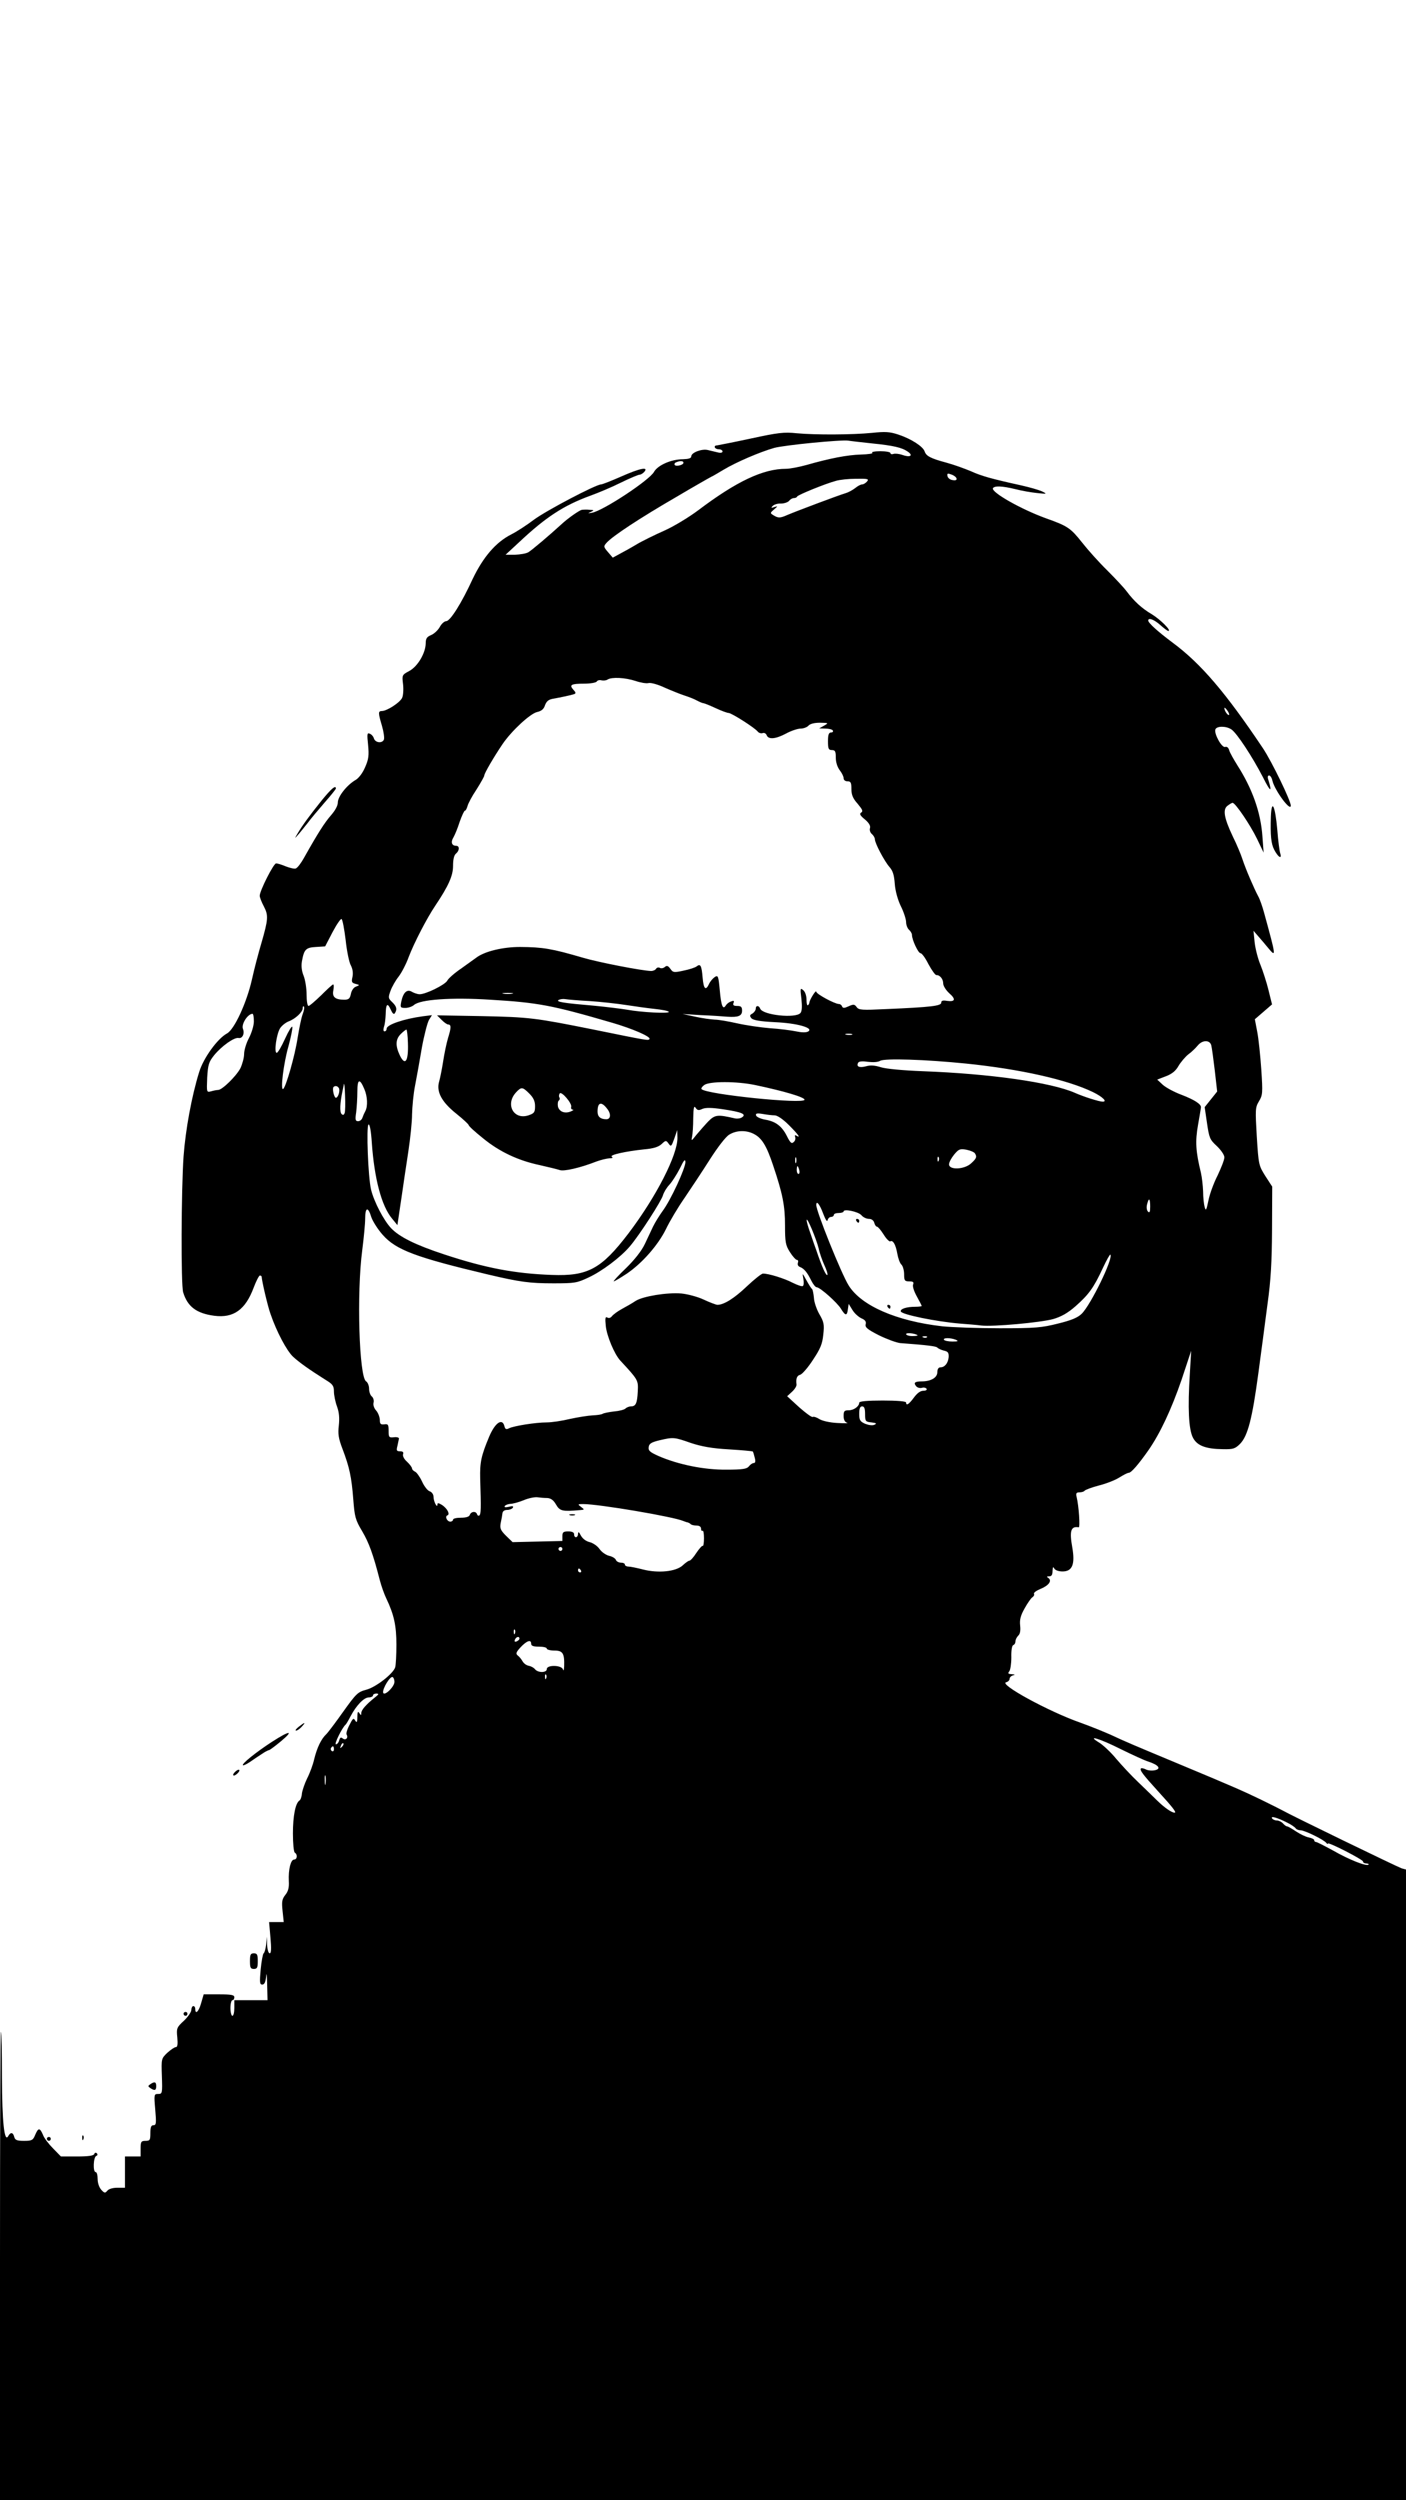 <?xml version="1.0" standalone="no"?>
<!DOCTYPE svg PUBLIC "-//W3C//DTD SVG 20010904//EN"
 "http://www.w3.org/TR/2001/REC-SVG-20010904/DTD/svg10.dtd">
<svg version="1.0" xmlns="http://www.w3.org/2000/svg"
 width="720pt" height="1280pt" viewBox="0 0 720 1280"
 preserveAspectRatio="xMidYMid meet">

<g transform="translate(0,1280) scale(0.1,-0.1)"
fill="#000000" stroke="none">
<path d="M3845 10555 c-88 -19 -166 -34 -172 -35 -22 0 -14 -20 7 -20 11 0 20
-5 20 -11 0 -7 -10 -9 -25 -5 -14 3 -36 9 -50 12 -30 8 -85 -13 -85 -32 0 -10
-13 -14 -42 -15 -61 0 -130 -31 -149 -65 -23 -42 -259 -198 -317 -209 -23 -4
-24 -4 -7 4 19 9 18 10 -5 11 -14 2 -32 1 -40 0 -13 -2 -73 -44 -106 -75 -60
-55 -151 -132 -168 -142 -11 -7 -43 -12 -69 -13 l-48 0 67 62 c140 132 232
191 369 241 39 14 108 43 154 66 47 23 90 41 97 41 6 0 17 7 24 15 22 27 -23
18 -120 -25 -50 -22 -96 -40 -102 -40 -26 0 -279 -133 -343 -180 -38 -29 -91
-63 -117 -76 -79 -40 -144 -116 -198 -229 -58 -126 -115 -215 -135 -215 -9 0
-24 -13 -33 -30 -9 -16 -29 -35 -44 -41 -22 -9 -28 -18 -28 -43 -1 -50 -41
-118 -84 -141 -37 -20 -38 -21 -32 -68 3 -26 1 -58 -5 -70 -11 -24 -78 -67
-103 -67 -20 0 -20 -9 0 -76 9 -31 13 -62 10 -70 -8 -21 -44 -17 -51 5 -3 11
-13 22 -22 25 -13 6 -14 -2 -8 -58 5 -53 3 -72 -15 -113 -12 -29 -32 -56 -49
-66 -45 -26 -91 -85 -91 -115 0 -17 -14 -42 -36 -67 -32 -37 -65 -88 -138
-218 -15 -27 -33 -50 -41 -53 -7 -3 -29 2 -50 10 -21 9 -44 16 -51 16 -13 0
-84 -140 -84 -166 0 -7 9 -32 21 -54 24 -46 23 -66 -13 -190 -14 -47 -36 -130
-48 -185 -27 -119 -90 -256 -128 -276 -48 -26 -120 -125 -142 -197 -38 -122
-70 -295 -80 -432 -12 -176 -14 -656 -2 -696 22 -73 68 -108 159 -120 99 -13
160 31 202 144 13 34 27 62 32 62 5 0 9 -3 9 -7 1 -21 30 -147 45 -189 31 -91
83 -189 116 -220 33 -30 79 -63 166 -118 37 -22 43 -31 43 -60 0 -18 7 -53 16
-77 11 -31 13 -60 9 -97 -5 -43 -2 -65 19 -120 36 -95 46 -143 55 -257 7 -91
11 -106 45 -163 35 -59 57 -119 91 -252 8 -30 23 -73 34 -95 39 -82 51 -139
51 -235 0 -52 -3 -104 -6 -115 -10 -34 -101 -104 -150 -116 -41 -11 -50 -19
-115 -110 -39 -55 -78 -107 -88 -117 -26 -24 -48 -70 -62 -128 -6 -27 -22 -71
-36 -98 -13 -27 -25 -62 -27 -78 -1 -17 -7 -33 -13 -36 -20 -14 -33 -78 -33
-168 0 -51 4 -96 10 -99 15 -9 12 -35 -4 -35 -17 0 -30 -51 -27 -110 2 -33 -3
-53 -18 -71 -17 -22 -19 -35 -14 -82 l6 -57 -38 0 -37 0 7 -80 c5 -56 4 -80
-4 -80 -6 0 -12 19 -13 43 l-1 42 -4 -40 c-3 -22 -8 -42 -13 -45 -4 -3 -11
-40 -15 -82 -6 -67 -5 -78 8 -78 11 0 17 12 20 43 2 23 4 5 5 -40 l2 -83 -85
0 -85 0 0 -40 c0 -22 -4 -40 -10 -40 -5 0 -10 18 -10 40 0 22 5 40 10 40 6 0
10 7 10 15 0 12 -15 15 -79 15 l-78 0 -13 -45 c-12 -43 -30 -61 -30 -30 0 8
-4 15 -10 15 -5 0 -10 -9 -10 -19 0 -11 -17 -36 -38 -56 -37 -34 -39 -39 -34
-86 3 -34 1 -49 -7 -49 -7 0 -26 -13 -44 -29 -31 -30 -31 -30 -28 -120 3 -88
2 -91 -19 -91 -21 0 -22 -2 -15 -80 6 -70 5 -80 -9 -80 -12 0 -16 -10 -16 -40
0 -36 -2 -40 -25 -40 -22 0 -25 -4 -25 -40 l0 -40 -40 0 -40 0 0 -80 0 -80
-39 0 c-22 0 -44 -6 -51 -15 -12 -14 -15 -13 -31 4 -11 12 -19 35 -19 56 0 19
-4 35 -10 35 -15 0 -12 77 3 83 7 2 8 8 3 13 -5 5 -11 4 -13 -3 -3 -9 -30 -13
-88 -13 l-83 0 -40 41 c-22 22 -46 53 -52 70 -16 37 -24 37 -40 -1 -11 -27
-17 -30 -57 -30 -36 0 -46 4 -50 20 -6 24 -19 26 -31 4 -20 -35 -31 74 -32
300 0 126 -2 232 -5 234 -3 3 -5 -535 -5 -1196 l0 -1201 3600 -1 3600 0 0
1614 0 1615 -22 6 c-21 7 -566 271 -613 298 -11 6 -59 30 -106 53 -89 43 -138
65 -414 180 -247 103 -285 119 -355 152 -36 16 -105 44 -155 62 -164 57 -425
200 -382 208 9 2 17 10 17 17 0 7 8 16 18 18 12 3 10 5 -7 6 -18 1 -21 4 -13
14 6 7 11 40 11 72 -1 35 3 61 10 63 6 2 11 10 11 19 0 8 6 21 14 29 10 9 13
27 10 53 -3 28 2 50 23 87 15 27 33 53 40 57 7 5 11 12 8 17 -3 6 12 17 34 26
42 17 60 42 39 56 -10 6 -8 8 5 8 12 0 17 8 17 28 1 20 3 23 9 12 5 -9 23 -15
42 -15 51 0 65 37 50 124 -15 84 -7 109 33 102 8 -2 1 108 -11 157 -4 17 -1
22 15 22 12 0 23 4 26 8 3 5 36 17 73 27 37 9 85 28 105 41 21 13 42 24 48 24
13 0 50 43 100 114 62 89 119 212 171 363 l49 148 -7 -120 c-11 -172 -6 -283
16 -325 21 -41 65 -58 154 -59 51 -1 62 2 87 27 40 40 63 131 94 362 14 107
36 267 47 355 17 121 22 214 23 380 l1 220 -35 54 c-34 54 -35 58 -44 202 -8
139 -8 149 11 181 19 31 20 42 12 163 -5 72 -14 159 -21 194 l-12 63 44 38 44
38 -18 73 c-10 41 -29 99 -41 129 -13 30 -26 82 -30 115 l-6 60 26 -30 c14
-16 37 -43 50 -59 41 -49 40 -44 -21 179 -9 33 -22 71 -30 85 -22 41 -65 141
-81 190 -8 25 -30 78 -50 118 -45 95 -52 138 -27 157 11 8 22 15 26 15 14 0
90 -112 125 -184 l34 -71 -6 80 c-8 124 -51 246 -129 368 -18 29 -37 62 -41
75 -4 15 -12 21 -21 18 -17 -6 -58 68 -50 90 7 18 56 18 83 -1 28 -20 107
-140 161 -245 38 -76 48 -80 27 -12 -5 13 -3 22 4 22 6 0 14 -12 17 -27 12
-50 94 -161 94 -127 0 25 -98 227 -143 294 -189 282 -316 432 -462 540 -75 56
-124 100 -125 113 0 17 31 5 62 -23 18 -16 36 -30 41 -30 18 0 -40 58 -84 85
-53 31 -92 68 -129 117 -13 18 -59 67 -100 108 -42 41 -100 106 -129 143 -58
73 -73 84 -183 123 -128 46 -285 135 -273 155 9 13 48 11 114 -5 31 -8 81 -17
111 -20 53 -6 54 -5 25 9 -16 7 -64 21 -105 30 -154 34 -204 48 -259 73 -31
13 -86 33 -123 43 -82 22 -105 34 -113 58 -8 25 -68 64 -134 86 -45 15 -68 16
-135 9 -102 -10 -288 -11 -386 -2 -65 7 -96 3 -235 -27z m620 -25 c110 -11
154 -21 185 -43 28 -20 10 -30 -29 -16 -17 6 -38 8 -46 5 -8 -3 -15 -1 -15 4
0 6 -24 10 -52 10 -29 0 -48 -4 -41 -8 6 -4 -20 -8 -58 -9 -70 -2 -158 -19
-281 -54 -36 -10 -83 -19 -103 -19 -117 0 -253 -64 -449 -212 -48 -36 -127
-84 -175 -105 -47 -21 -111 -52 -141 -70 -30 -18 -70 -40 -89 -50 l-33 -18
-25 29 c-23 27 -23 29 -6 48 31 34 167 124 355 233 98 58 181 105 182 105 2 0
29 16 61 35 65 39 186 91 260 112 51 14 344 43 380 37 11 -2 65 -8 120 -14z
m-965 -99 c0 -12 -39 -21 -45 -11 -3 5 1 11 7 13 21 9 38 8 38 -2z m1398 -80
c3 -8 -4 -12 -19 -9 -13 1 -25 11 -27 20 -3 15 1 16 19 9 13 -4 25 -13 27 -20z
m-458 -16 c-7 -8 -18 -15 -25 -15 -7 0 -23 -8 -36 -19 -13 -10 -35 -22 -49
-26 -32 -9 -255 -93 -297 -111 -38 -17 -48 -17 -72 -2 -18 11 -18 12 3 30 20
17 20 18 1 12 -16 -6 -18 -4 -8 6 7 7 25 13 42 12 16 0 35 6 42 14 6 8 17 14
24 14 8 0 15 3 17 8 3 8 145 66 198 80 19 6 66 11 104 11 60 1 67 -1 56 -14z
m-1186 -1021 c26 -9 56 -14 67 -11 12 3 48 -7 82 -23 34 -15 79 -33 100 -40
22 -7 51 -18 65 -26 15 -8 30 -14 34 -14 4 0 32 -11 62 -25 30 -14 60 -25 67
-25 15 0 133 -75 149 -95 6 -8 18 -11 26 -8 7 3 17 -2 20 -11 9 -23 46 -20
100 9 26 14 59 25 74 25 15 0 33 7 40 15 8 9 29 15 59 15 45 -1 45 -1 21 -15
l-25 -14 32 -1 c17 0 35 -4 38 -10 3 -5 -1 -10 -9 -10 -12 0 -16 -11 -16 -45
0 -38 3 -45 20 -45 17 0 20 -7 20 -39 0 -23 8 -48 20 -64 11 -14 20 -32 20
-41 0 -9 8 -16 20 -16 17 0 20 -7 20 -40 0 -30 8 -48 32 -75 24 -29 29 -38 18
-45 -10 -6 -6 -15 19 -35 21 -18 30 -33 26 -45 -3 -9 1 -23 10 -30 8 -7 15
-19 15 -26 0 -21 50 -115 76 -144 16 -18 23 -41 26 -85 3 -37 15 -81 31 -114
15 -30 27 -67 27 -82 0 -14 7 -32 15 -39 8 -7 15 -19 15 -26 0 -25 32 -94 44
-94 7 0 25 -25 41 -57 17 -31 35 -56 40 -55 18 1 35 -20 35 -43 0 -12 14 -34
30 -49 36 -31 32 -46 -10 -40 -22 4 -30 1 -30 -9 0 -17 -52 -23 -283 -33 -123
-6 -139 -5 -150 10 -11 15 -16 16 -42 4 -22 -10 -29 -10 -33 0 -2 6 -9 12 -16
12 -21 0 -116 51 -116 63 -1 12 -34 -41 -35 -55 0 -3 -3 -10 -7 -14 -5 -4 -8
9 -8 28 0 21 -7 41 -17 49 -15 13 -16 9 -9 -45 4 -39 3 -63 -5 -72 -24 -29
-193 -11 -206 22 -7 18 -23 18 -23 -1 0 -7 -8 -18 -17 -24 -14 -7 -15 -12 -5
-24 9 -10 43 -16 120 -20 115 -5 202 -30 170 -48 -11 -6 -34 -5 -62 1 -24 5
-84 13 -133 16 -48 4 -124 15 -168 25 -44 10 -96 19 -115 19 -19 1 -64 7 -100
15 l-65 14 95 -6 c52 -2 112 -6 134 -8 57 -4 76 4 76 31 0 19 -5 24 -25 24
-18 0 -23 4 -19 15 5 11 2 14 -12 8 -11 -3 -23 -13 -27 -20 -15 -25 -24 -3
-31 76 -7 75 -9 80 -26 69 -10 -7 -23 -22 -29 -35 -17 -37 -28 -27 -33 32 -5
61 -11 73 -30 58 -7 -6 -37 -16 -67 -22 -50 -11 -55 -10 -68 9 -12 16 -18 18
-28 10 -8 -7 -19 -9 -26 -5 -6 4 -15 2 -19 -4 -4 -7 -15 -12 -26 -12 -45 1
-268 44 -349 68 -161 47 -205 54 -322 55 -88 0 -180 -22 -223 -54 -10 -7 -45
-32 -78 -56 -34 -23 -66 -51 -72 -63 -12 -21 -109 -69 -141 -69 -11 0 -28 6
-39 12 -25 16 -45 -2 -55 -49 -6 -31 -5 -33 21 -33 15 0 35 7 44 15 31 28 190
40 391 27 244 -15 312 -27 624 -118 103 -30 198 -71 191 -83 -6 -9 -6 -9 -286
48 -299 60 -329 64 -574 69 l-228 4 23 -23 c13 -13 28 -24 34 -24 16 0 16 -16
-1 -70 -8 -27 -19 -81 -25 -120 -6 -38 -15 -84 -20 -101 -16 -52 12 -105 87
-165 35 -28 64 -55 64 -59 0 -5 33 -35 73 -67 85 -70 182 -115 292 -138 44
-10 89 -21 101 -25 21 -8 105 11 189 44 22 8 51 15 65 16 16 0 21 3 13 8 -15
9 70 28 167 38 45 4 72 12 88 27 21 20 23 20 36 2 12 -17 14 -15 29 26 l15 44
1 -40 c1 -87 -107 -299 -249 -487 -140 -184 -209 -222 -394 -215 -190 7 -339
35 -551 105 -146 48 -229 89 -272 134 -38 40 -88 136 -103 198 -15 63 -25 325
-13 333 6 4 13 -31 17 -94 13 -184 50 -324 104 -388 l27 -33 19 128 c10 71 27
183 37 249 10 66 19 152 19 190 1 39 7 104 15 145 8 41 24 129 35 195 12 66
29 131 37 144 l15 24 -48 -6 c-96 -13 -184 -43 -184 -63 0 -8 -5 -14 -11 -14
-6 0 -7 8 -3 23 5 12 8 41 9 64 1 54 9 62 26 24 9 -20 16 -26 21 -18 13 20 9
35 -14 57 -20 19 -21 23 -8 58 7 20 26 53 41 72 15 19 39 65 52 101 27 71 93
199 137 264 67 100 90 152 90 202 0 33 5 55 15 63 19 16 19 40 1 40 -23 0 -29
19 -14 43 7 12 22 48 32 80 11 31 23 57 27 57 4 0 9 10 13 23 3 13 23 51 46
85 22 35 40 67 40 72 0 11 49 95 93 160 46 68 142 157 178 165 22 5 34 15 40
35 8 21 19 29 42 33 39 7 87 17 106 23 11 4 11 8 -3 23 -22 25 -12 31 55 31
32 0 61 5 65 11 3 6 14 9 24 6 10 -2 24 -1 31 4 22 14 91 10 143 -7z m3040
-174 c-6 -5 -24 21 -24 34 0 6 6 1 14 -10 8 -10 12 -21 10 -24z m-4524 -1152
c6 -57 18 -116 27 -131 9 -18 12 -38 8 -58 -6 -26 -4 -31 16 -36 22 -6 22 -6
2 -14 -12 -4 -23 -20 -26 -37 -5 -24 -11 -30 -34 -30 -47 0 -63 14 -56 48 3
17 3 30 -1 30 -4 0 -31 -25 -61 -55 -31 -30 -60 -55 -65 -55 -6 0 -10 26 -10
59 0 32 -7 75 -15 95 -10 24 -13 50 -9 74 11 62 20 71 72 74 l47 3 38 73 c21
40 42 70 46 67 5 -2 14 -51 21 -107z m853 -275 c-13 -2 -33 -2 -45 0 -13 2 -3
4 22 4 25 0 35 -2 23 -4z m397 -38 c58 -4 141 -13 185 -20 44 -7 110 -16 147
-20 37 -4 70 -10 73 -15 6 -10 -141 -3 -215 11 -30 5 -104 14 -165 20 -162 14
-200 20 -184 30 8 4 23 6 34 4 11 -2 67 -7 125 -10z m-1470 -67 c-7 -18 -18
-73 -26 -122 -14 -92 -60 -252 -74 -261 -15 -9 2 131 27 218 13 48 22 93 20
100 -3 6 -19 -21 -37 -60 -18 -40 -37 -73 -43 -73 -15 0 -1 98 18 127 9 13 28
28 43 34 35 13 72 48 72 67 0 9 3 13 6 9 4 -3 1 -21 -6 -39z m-250 -37 c0 -21
-11 -58 -25 -85 -14 -26 -25 -63 -25 -82 0 -19 -9 -52 -19 -73 -21 -40 -93
-111 -114 -111 -6 0 -23 -3 -36 -7 -23 -6 -23 -6 -20 70 4 66 8 80 35 114 39
48 104 94 126 89 19 -4 32 22 22 47 -9 24 24 76 49 77 4 0 7 -17 7 -39z m789
-112 c3 -92 -14 -118 -41 -63 -24 50 -23 84 5 111 12 12 25 22 28 22 3 1 7
-31 8 -70z m2274 44 c-7 -2 -21 -2 -30 0 -10 3 -4 5 12 5 17 0 24 -2 18 -5z
m1840 -55 c3 -13 11 -71 18 -130 l12 -106 -32 -40 -32 -40 12 -82 c11 -75 14
-84 50 -117 22 -21 39 -46 39 -58 0 -12 -16 -53 -35 -93 -20 -39 -41 -97 -47
-129 -10 -49 -13 -54 -19 -33 -4 14 -8 50 -8 80 -1 30 -6 73 -11 95 -27 111
-30 161 -15 246 8 46 15 87 15 91 0 16 -34 38 -99 63 -38 14 -82 38 -97 52
l-28 26 44 17 c32 12 51 28 65 53 12 20 34 46 50 59 17 12 38 33 48 45 24 30
63 30 70 1z m-1255 -93 c274 -28 517 -82 649 -146 49 -24 75 -49 50 -49 -18 0
-97 25 -142 45 -123 54 -434 98 -780 111 -103 4 -187 12 -213 20 -32 10 -54
12 -78 5 -34 -9 -51 -1 -39 19 4 7 24 8 50 4 26 -3 50 -2 62 5 22 14 234 7
441 -14z m-3082 -131 c16 -38 18 -87 5 -112 -5 -9 -12 -25 -15 -34 -3 -10 -13
-18 -22 -18 -14 0 -16 7 -10 46 3 26 6 73 6 106 0 65 12 69 36 12z m-101 -122
c-4 -11 -9 -12 -16 -5 -10 10 -8 56 5 118 2 11 6 27 7 35 2 8 5 -18 6 -59 2
-41 1 -81 -2 -89z m2103 143 c147 -31 252 -62 252 -75 0 -24 -501 27 -527 54
-4 3 2 13 13 21 26 20 167 20 262 0z m-2133 -15 c8 -12 -3 -50 -15 -50 -9 0
-20 47 -12 55 8 8 20 6 27 -5z m976 -29 c21 -21 29 -39 29 -64 0 -31 -4 -37
-34 -47 -76 -25 -120 57 -63 118 27 29 33 28 68 -7z m214 -68 c-2 -7 1 -13 8
-14 7 0 2 -4 -10 -9 -31 -13 -60 -1 -66 26 -2 14 0 27 5 30 4 3 6 10 3 15 -4
5 -3 14 1 21 9 14 65 -52 59 -69z m184 -9 c21 -26 19 -54 -4 -54 -30 0 -45 13
-45 39 0 48 19 54 49 15z m488 -1 c16 7 47 7 106 -2 95 -14 121 -25 97 -41 -8
-6 -24 -8 -35 -6 -90 21 -103 20 -138 -15 -18 -19 -45 -50 -61 -69 -25 -32
-27 -33 -22 -10 3 14 6 57 6 95 1 55 4 66 12 54 9 -14 16 -15 35 -6z m370 -33
c14 0 43 -20 73 -50 48 -48 63 -69 38 -54 -7 5 -9 2 -6 -7 3 -8 0 -20 -8 -26
-10 -10 -17 -4 -34 30 -26 52 -58 76 -112 85 -23 4 -44 14 -46 21 -4 11 4 13
34 8 22 -4 49 -7 61 -7z m-107 -95 c41 -21 65 -59 99 -161 49 -146 61 -206 61
-308 0 -86 3 -101 25 -136 14 -22 30 -40 36 -40 6 0 8 -7 5 -15 -3 -10 1 -18
12 -22 20 -8 36 -27 57 -70 9 -18 21 -33 27 -33 17 0 106 -79 125 -111 22 -36
31 -37 35 -1 l4 27 19 -31 c10 -17 31 -36 46 -43 19 -8 26 -17 22 -31 -4 -15
9 -26 68 -56 41 -20 90 -38 109 -40 137 -10 185 -16 190 -23 3 -4 17 -11 32
-15 23 -5 27 -11 26 -34 -3 -31 -20 -52 -42 -52 -10 0 -16 -9 -16 -25 0 -28
-33 -47 -80 -47 -35 0 -43 -7 -29 -24 6 -8 20 -12 30 -9 9 3 20 1 24 -5 3 -6
-4 -10 -17 -10 -15 0 -32 -13 -48 -35 -25 -34 -40 -44 -40 -25 0 6 -47 10
-120 10 -79 0 -120 -4 -120 -11 0 -19 -28 -39 -54 -39 -22 0 -26 -4 -26 -29 0
-19 6 -31 18 -35 9 -3 -13 -3 -50 -1 -39 2 -78 11 -92 20 -14 9 -29 14 -34 11
-5 -3 -36 20 -70 50 l-61 56 25 23 c14 13 24 29 23 37 -4 30 2 46 19 50 10 3
40 37 65 76 38 57 48 81 53 129 6 53 3 65 -20 105 -14 24 -27 62 -28 84 -2 21
-6 41 -9 44 -4 3 -17 23 -29 45 -22 40 -22 40 -16 8 3 -18 2 -35 -3 -37 -5 -3
-28 5 -52 17 -42 22 -122 47 -152 47 -7 0 -45 -30 -83 -66 -64 -61 -117 -94
-150 -94 -7 0 -39 12 -71 27 -32 15 -83 28 -114 31 -74 6 -196 -14 -234 -38
-16 -11 -48 -29 -70 -41 -22 -12 -45 -29 -51 -37 -7 -9 -16 -12 -24 -7 -10 6
-12 -3 -8 -42 5 -52 44 -145 74 -178 92 -99 93 -101 90 -158 -3 -61 -10 -77
-35 -77 -9 0 -22 -5 -28 -11 -6 -6 -33 -13 -59 -15 -25 -3 -52 -8 -58 -12 -6
-4 -29 -7 -51 -8 -22 -1 -74 -9 -115 -18 -41 -10 -95 -18 -120 -18 -57 0 -169
-18 -193 -30 -15 -8 -20 -5 -24 11 -11 43 -48 17 -78 -54 -41 -98 -48 -131
-46 -215 5 -157 4 -180 -4 -188 -4 -4 -10 -1 -12 6 -6 17 -30 15 -37 -3 -3
-10 -19 -15 -46 -15 -22 0 -40 -4 -40 -10 0 -5 -6 -10 -14 -10 -17 0 -29 27
-15 32 15 5 0 35 -27 53 -18 11 -24 12 -24 3 0 -23 -20 15 -20 39 0 12 -8 24
-19 28 -11 3 -29 26 -40 51 -12 25 -28 47 -36 50 -8 4 -15 11 -15 16 0 6 -12
22 -26 35 -15 13 -23 30 -20 38 4 10 -1 15 -15 15 -18 0 -20 4 -14 27 3 15 7
32 8 38 1 5 -10 9 -25 7 -26 -3 -28 0 -28 33 0 32 -3 36 -22 33 -19 -2 -23 2
-23 24 -1 15 -9 36 -19 47 -11 12 -16 29 -13 40 3 11 -1 25 -9 32 -8 6 -14 24
-14 40 0 15 -7 32 -15 37 -36 20 -49 452 -20 672 8 62 15 135 15 162 0 58 15
62 31 8 7 -21 33 -63 59 -92 68 -77 169 -115 540 -203 161 -38 212 -45 334
-45 109 0 121 2 180 30 69 32 165 104 212 160 48 56 162 233 169 261 4 14 18
38 33 54 14 15 38 53 54 84 20 42 27 50 28 32 0 -32 -75 -195 -117 -251 -18
-25 -40 -61 -49 -80 -9 -19 -28 -59 -42 -89 -16 -34 -52 -80 -96 -123 -39 -37
-67 -68 -63 -68 4 0 34 18 66 39 80 54 161 147 201 228 18 38 60 109 94 158
34 50 93 139 131 199 41 64 81 116 99 127 37 23 87 24 126 4z m1132 -99 c12
-18 9 -26 -18 -51 -35 -33 -114 -36 -114 -6 0 11 12 33 26 50 23 28 30 31 63
25 20 -4 39 -12 43 -18z m-915 -48 c-3 -7 -5 -2 -5 12 0 14 2 19 5 13 2 -7 2
-19 0 -25z m730 10 c-3 -8 -6 -5 -6 6 -1 11 2 17 5 13 3 -3 4 -12 1 -19z
m-714 -48 c3 -11 1 -20 -4 -20 -5 0 -9 9 -9 20 0 11 2 20 4 20 2 0 6 -9 9 -20z
m1797 -187 c0 -27 -3 -34 -11 -26 -7 7 -9 23 -5 37 9 37 16 32 16 -11z m-1675
-35 c12 -32 21 -46 23 -35 2 9 10 17 18 17 8 0 14 5 14 10 0 6 11 10 25 10 14
0 25 4 25 8 0 15 75 -1 91 -19 9 -11 26 -19 39 -19 13 0 24 -8 27 -20 3 -11 9
-20 14 -20 5 0 20 -18 34 -40 14 -23 30 -38 34 -35 14 8 28 -17 36 -63 4 -23
13 -49 21 -56 8 -8 14 -31 14 -50 0 -32 3 -36 26 -36 20 0 25 -4 20 -16 -4 -9
5 -36 19 -61 14 -25 25 -47 25 -49 0 -2 -15 -4 -32 -4 -46 0 -79 -11 -75 -24
5 -16 182 -52 302 -62 39 -3 88 -7 110 -10 60 -7 302 15 368 33 41 12 74 30
115 66 68 60 93 95 139 194 19 41 37 73 39 70 17 -17 -101 -259 -147 -303 -20
-20 -55 -34 -121 -50 -82 -21 -117 -24 -298 -24 -113 0 -245 5 -295 10 -235
27 -414 105 -479 209 -37 59 -166 379 -166 412 0 26 18 3 35 -43z m-23 -178
c5 -25 19 -64 30 -88 11 -24 18 -46 15 -49 -7 -6 -28 41 -57 127 -7 19 -21 59
-31 89 -11 30 -19 59 -18 65 1 19 49 -96 61 -144z m507 -446 c2 -2 -10 -4 -27
-4 -18 0 -32 5 -32 10 0 9 47 4 59 -6z m48 -10 c-3 -3 -12 -4 -19 -1 -8 3 -5
6 6 6 11 1 17 -2 13 -5z m148 -13 c15 -7 11 -9 -18 -9 -20 0 -40 4 -43 9 -6
11 33 11 61 0z m-465 -380 c0 -37 2 -40 33 -43 25 -3 28 -6 15 -12 -10 -5 -30
-2 -48 5 -26 12 -30 19 -30 51 0 27 4 38 15 38 11 0 15 -11 15 -39z m-893
-148 c58 -19 109 -28 196 -33 65 -4 120 -9 122 -11 2 -2 6 -16 10 -32 5 -18 3
-27 -5 -27 -7 0 -18 -8 -25 -17 -10 -13 -31 -17 -116 -17 -113 -1 -246 26
-347 70 -44 20 -53 27 -50 46 2 17 13 24 53 34 73 17 77 17 162 -13z m-735
-282 c18 -1 32 -10 45 -33 20 -34 32 -37 123 -29 24 2 24 2 6 16 -19 14 -18
15 10 15 82 0 464 -65 514 -87 8 -3 18 -7 22 -7 3 -1 10 -4 14 -8 4 -5 18 -8
31 -8 14 0 23 -6 23 -16 0 -8 3 -13 8 -11 4 3 7 -14 7 -38 0 -24 -3 -41 -6
-39 -4 2 -18 -14 -33 -36 -14 -22 -30 -40 -36 -40 -5 0 -20 -11 -34 -24 -35
-32 -125 -41 -203 -21 -32 8 -65 15 -75 15 -10 0 -18 5 -18 10 0 6 -9 10 -20
10 -11 0 -23 6 -26 14 -3 8 -19 18 -35 21 -16 4 -38 19 -49 35 -11 16 -34 31
-50 35 -18 4 -36 17 -45 33 -10 20 -14 22 -15 10 0 -22 -20 -24 -20 -3 0 10
-10 15 -30 15 -25 0 -30 -4 -30 -24 l0 -25 -127 -3 -128 -3 -34 33 c-28 28
-32 38 -27 65 4 18 8 40 9 50 1 10 10 17 24 17 12 0 25 5 29 11 5 9 -1 10 -20
5 -18 -4 -25 -3 -21 4 3 5 16 10 28 11 12 0 42 8 67 18 25 11 56 17 70 16 14
-2 37 -4 52 -4z m78 -261 c0 -5 -4 -10 -10 -10 -5 0 -10 5 -10 10 0 6 5 10 10
10 6 0 10 -4 10 -10z m95 -110 c3 -5 1 -10 -4 -10 -6 0 -11 5 -11 10 0 6 2 10
4 10 3 0 8 -4 11 -10z m-338 -322 c-3 -8 -6 -5 -6 6 -1 11 2 17 5 13 3 -3 4
-12 1 -19z m23 -27 c0 -5 -7 -11 -14 -14 -10 -4 -13 -1 -9 9 6 15 23 19 23 5z
m60 -26 c0 -11 11 -15 40 -15 22 0 40 -4 40 -10 0 -5 17 -10 39 -10 43 0 52
-14 50 -80 -1 -19 -3 -27 -6 -17 -6 23 -83 25 -83 2 0 -19 -44 -20 -60 -1 -6
8 -21 16 -32 18 -12 2 -26 12 -32 23 -6 11 -17 24 -25 30 -11 9 -8 17 15 42
32 34 54 41 54 18z m77 -177 c-3 -8 -6 -5 -6 6 -1 11 2 17 5 13 3 -3 4 -12 1
-19z m-777 -18 c0 -26 -54 -77 -58 -55 -4 20 37 87 49 79 5 -3 9 -14 9 -24z
m-100 -80 c-44 -35 -70 -64 -70 -80 0 -13 -1 -13 -10 0 -7 11 -10 6 -10 -20 0
-26 -3 -31 -10 -20 -10 17 -12 16 -34 -28 -9 -18 -14 -37 -11 -42 10 -17 -5
-32 -20 -20 -9 8 -14 5 -18 -10 -3 -11 -10 -20 -17 -20 -10 0 32 85 49 100 4
3 15 22 26 43 29 56 69 97 93 97 12 0 22 5 22 10 0 6 8 10 18 10 14 -1 12 -4
-8 -20z m3818 -264 c59 -29 124 -59 144 -65 52 -17 66 -37 31 -44 -15 -3 -36
-1 -46 5 -10 5 -21 7 -24 5 -8 -9 8 -30 87 -117 74 -81 97 -110 85 -110 -15 0
-52 26 -86 59 -20 20 -65 63 -100 97 -35 33 -86 88 -114 121 -27 33 -66 69
-85 81 -71 43 1 22 108 -32z m-3987 11 c-10 -9 -11 -8 -5 6 3 10 9 15 12 12 3
-3 0 -11 -7 -18z m-41 -13 c0 -8 -5 -12 -10 -9 -6 4 -8 11 -5 16 9 14 15 11
15 -7z m-43 -176 c-2 -13 -4 -5 -4 17 -1 22 1 32 4 23 2 -10 2 -28 0 -40z
m4925 -199 c20 -10 39 -23 43 -29 3 -5 14 -10 25 -10 21 0 121 -49 132 -65 4
-5 8 -7 8 -3 0 10 180 -82 180 -92 0 -6 8 -10 17 -10 9 0 14 -3 11 -6 -10 -10
-99 25 -181 72 -44 24 -83 44 -88 44 -5 0 -9 4 -9 9 0 5 -12 11 -27 14 -16 3
-45 17 -66 31 -21 14 -42 26 -46 26 -5 0 -14 7 -21 15 -7 8 -21 15 -31 15 -10
0 -21 5 -25 11 -8 14 26 4 78 -22z"/>
<path d="M4385 6550 c3 -5 8 -10 11 -10 2 0 4 5 4 10 0 6 -5 10 -11 10 -5 0
-7 -4 -4 -10z"/>
<path d="M4545 6110 c3 -5 8 -10 11 -10 2 0 4 5 4 10 0 6 -5 10 -11 10 -5 0
-7 -4 -4 -10z"/>
<path d="M2918 5043 c6 -2 18 -2 25 0 6 3 1 5 -13 5 -14 0 -19 -2 -12 -5z"/>
<path d="M1648 8703 c-65 -81 -99 -128 -123 -168 -17 -29 -17 -30 1 -9 11 12
32 39 49 60 16 22 56 69 87 105 32 36 58 69 58 72 0 20 -23 0 -72 -60z"/>
<path d="M6508 8620 c-3 -97 1 -139 17 -170 20 -39 41 -51 31 -19 -4 13 -11
67 -15 120 -11 124 -29 163 -33 69z"/>
<path d="M1530 3960 c-14 -11 -20 -20 -14 -20 6 0 19 9 29 20 23 25 17 25 -15
0z"/>
<path d="M1390 3881 c-81 -53 -153 -111 -146 -118 2 -3 18 5 35 16 17 12 44
30 61 41 16 11 33 20 37 20 4 0 32 21 61 45 71 59 46 57 -48 -4z"/>
<path d="M1200 3725 c-7 -8 -8 -15 -2 -15 5 0 15 7 22 15 7 8 8 15 2 15 -5 0
-15 -7 -22 -15z"/>
<path d="M1280 2760 c0 -33 3 -40 20 -40 17 0 20 7 20 40 0 33 -3 40 -20 40
-17 0 -20 -7 -20 -40z"/>
<path d="M940 2490 c0 -5 5 -10 10 -10 6 0 10 5 10 10 0 6 -4 10 -10 10 -5 0
-10 -4 -10 -10z"/>
<path d="M770 2130 c-13 -9 -13 -11 0 -20 22 -15 30 -12 30 10 0 22 -8 25 -30
10z"/>
<path d="M421 1854 c0 -11 3 -14 6 -6 3 7 2 16 -1 19 -3 4 -6 -2 -5 -13z"/>
<path d="M240 1850 c0 -5 5 -10 10 -10 6 0 10 5 10 10 0 6 -4 10 -10 10 -5 0
-10 -4 -10 -10z"/>
</g>
</svg>

